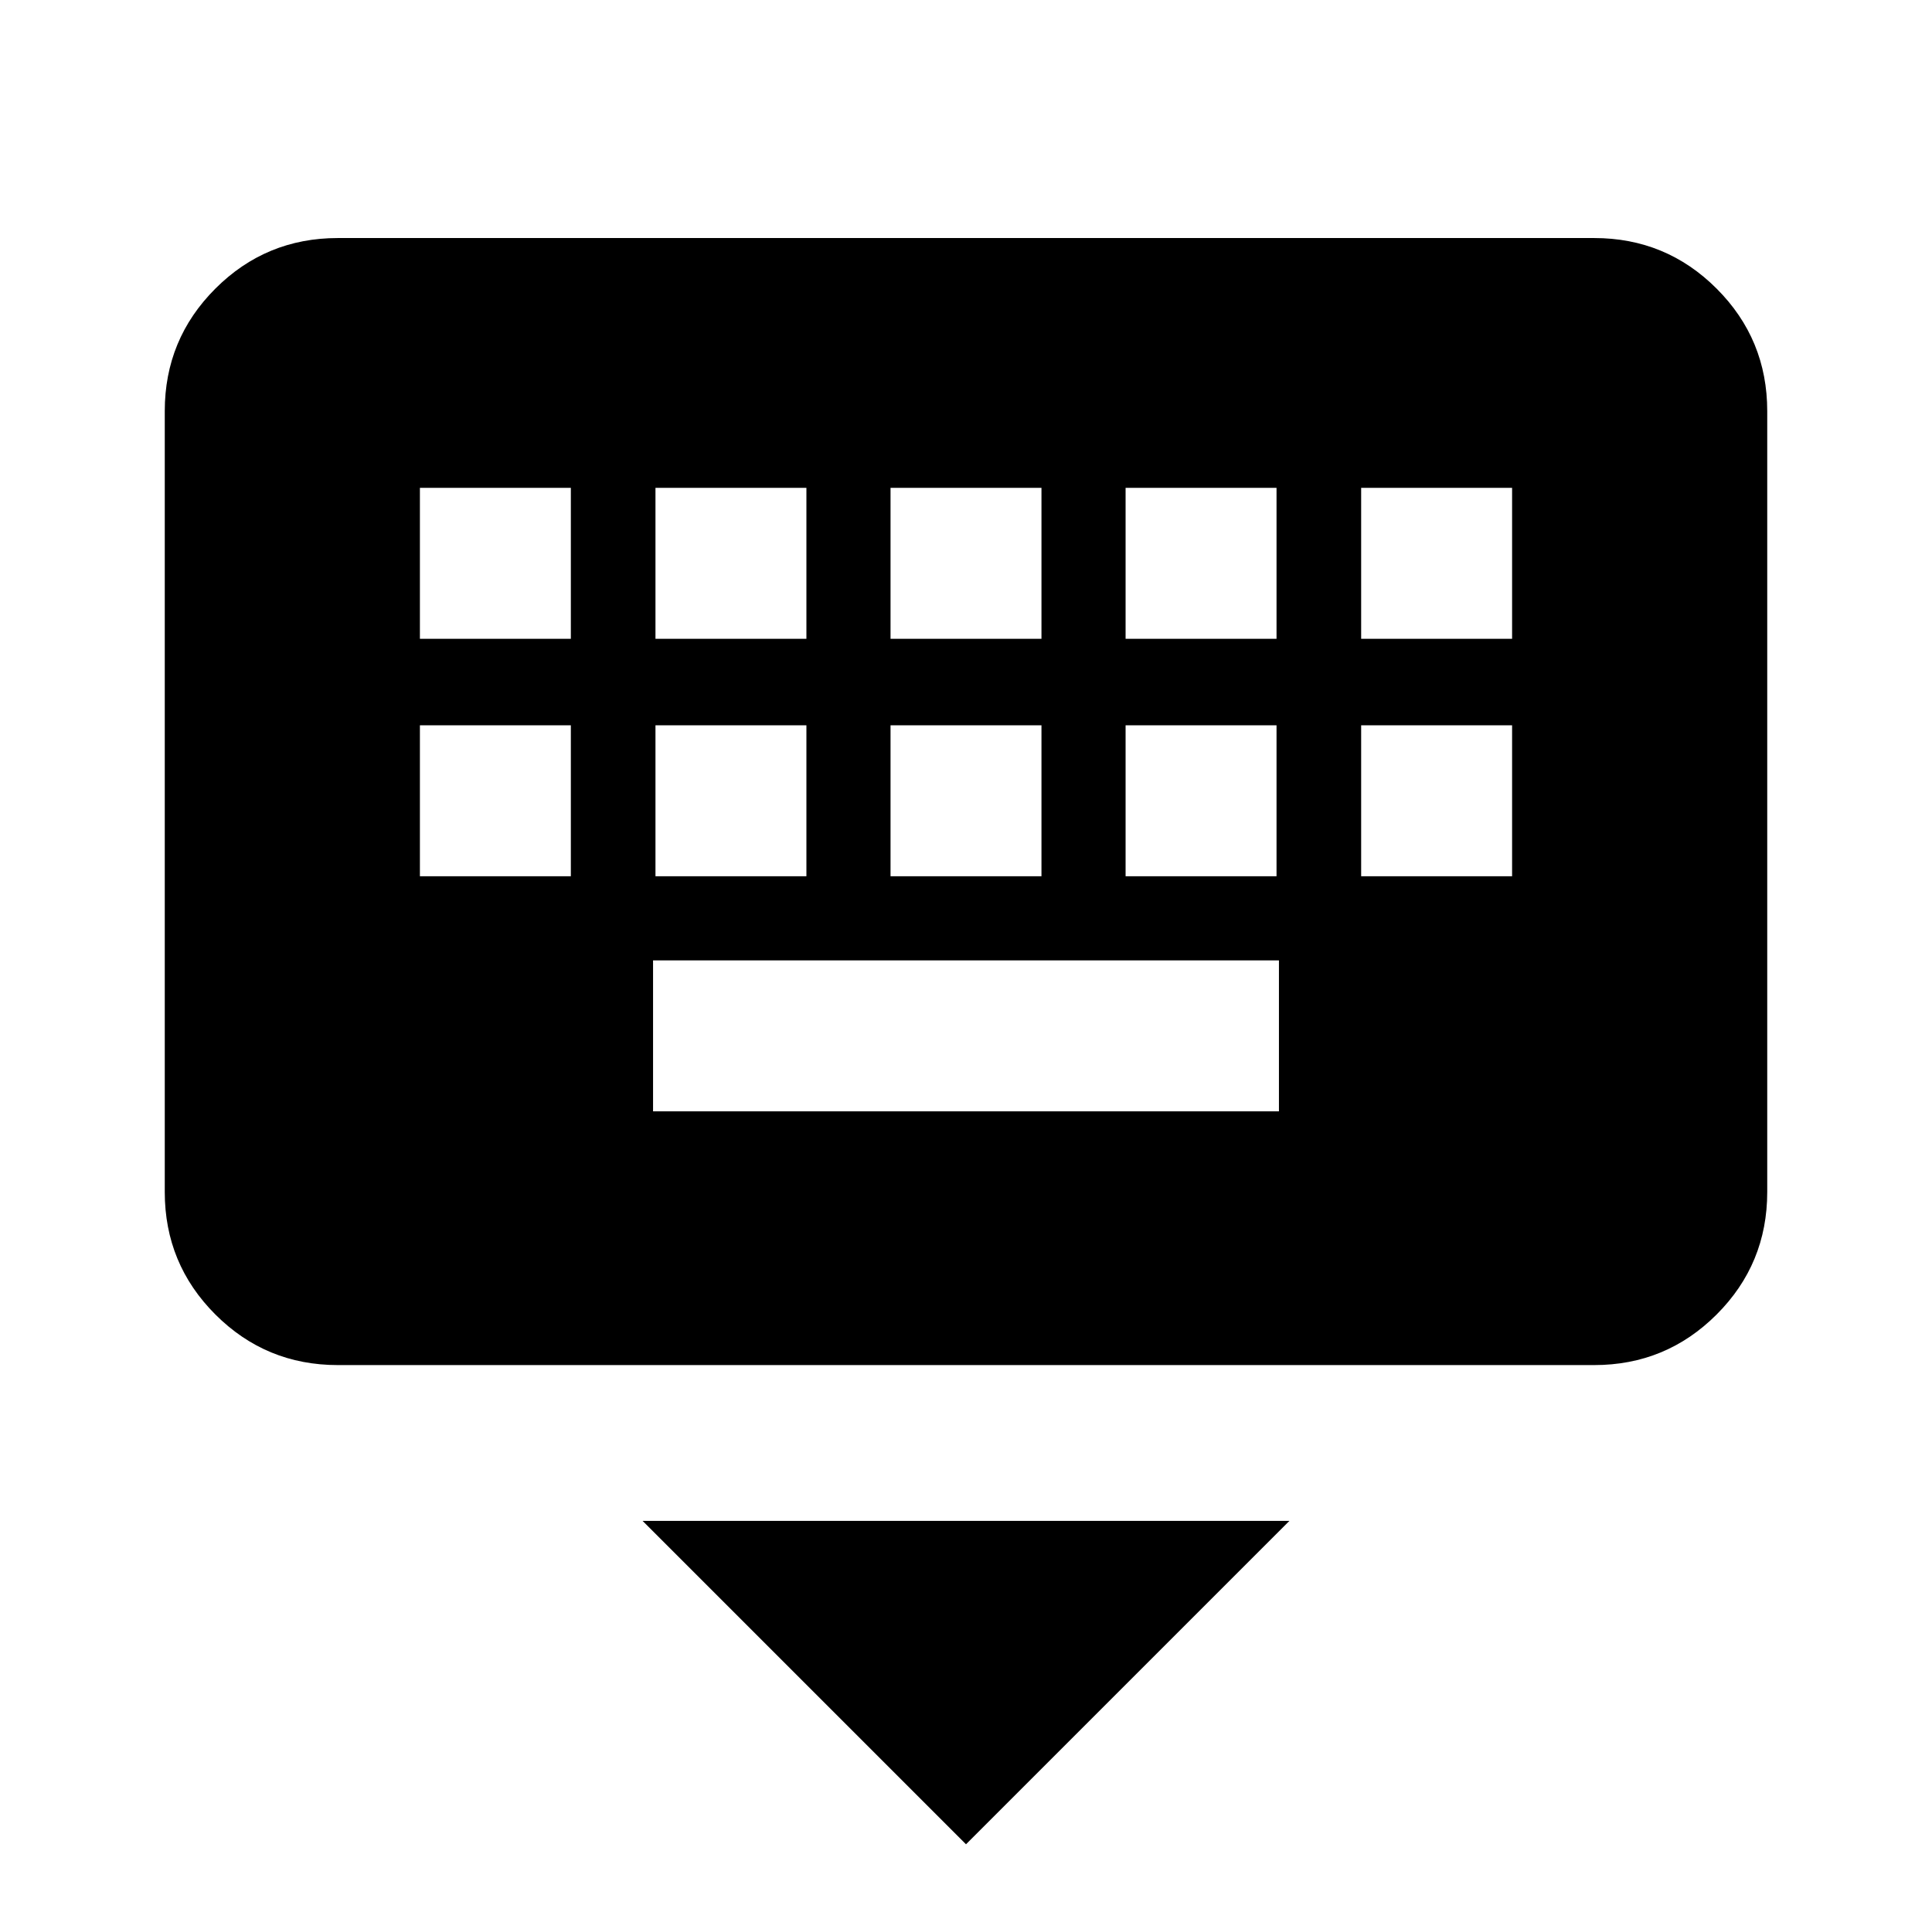 <svg xmlns="http://www.w3.org/2000/svg" height="24" viewBox="0 -960 960 960" width="24"><path d="M480-43.59 319.3-204.28h321.4L480-43.59ZM167.87-281.7q-35.72 0-60.86-25.14T81.87-367.7v-388.02q0-35.72 25.14-60.86t60.86-25.14h624.26q35.72 0 60.86 25.14t25.14 60.86v388.02q0 35.72-25.14 60.86t-60.86 25.14H167.87ZM324.5-407.78h311v-75h-311v75ZM208.65-524.59h75v-75h-75v75Zm117.05 0h75v-75h-75v75Zm116.8 0h75v-75h-75v75Zm116.8 0h75v-75h-75v75Zm117.05 0h75v-75h-75v75Zm-467.7-118h75v-75h-75v75Zm117.05 0h75v-75h-75v75Zm116.8 0h75v-75h-75v75Zm116.8 0h75v-75h-75v75Zm117.05 0h75v-75h-75v75Z"/></svg>